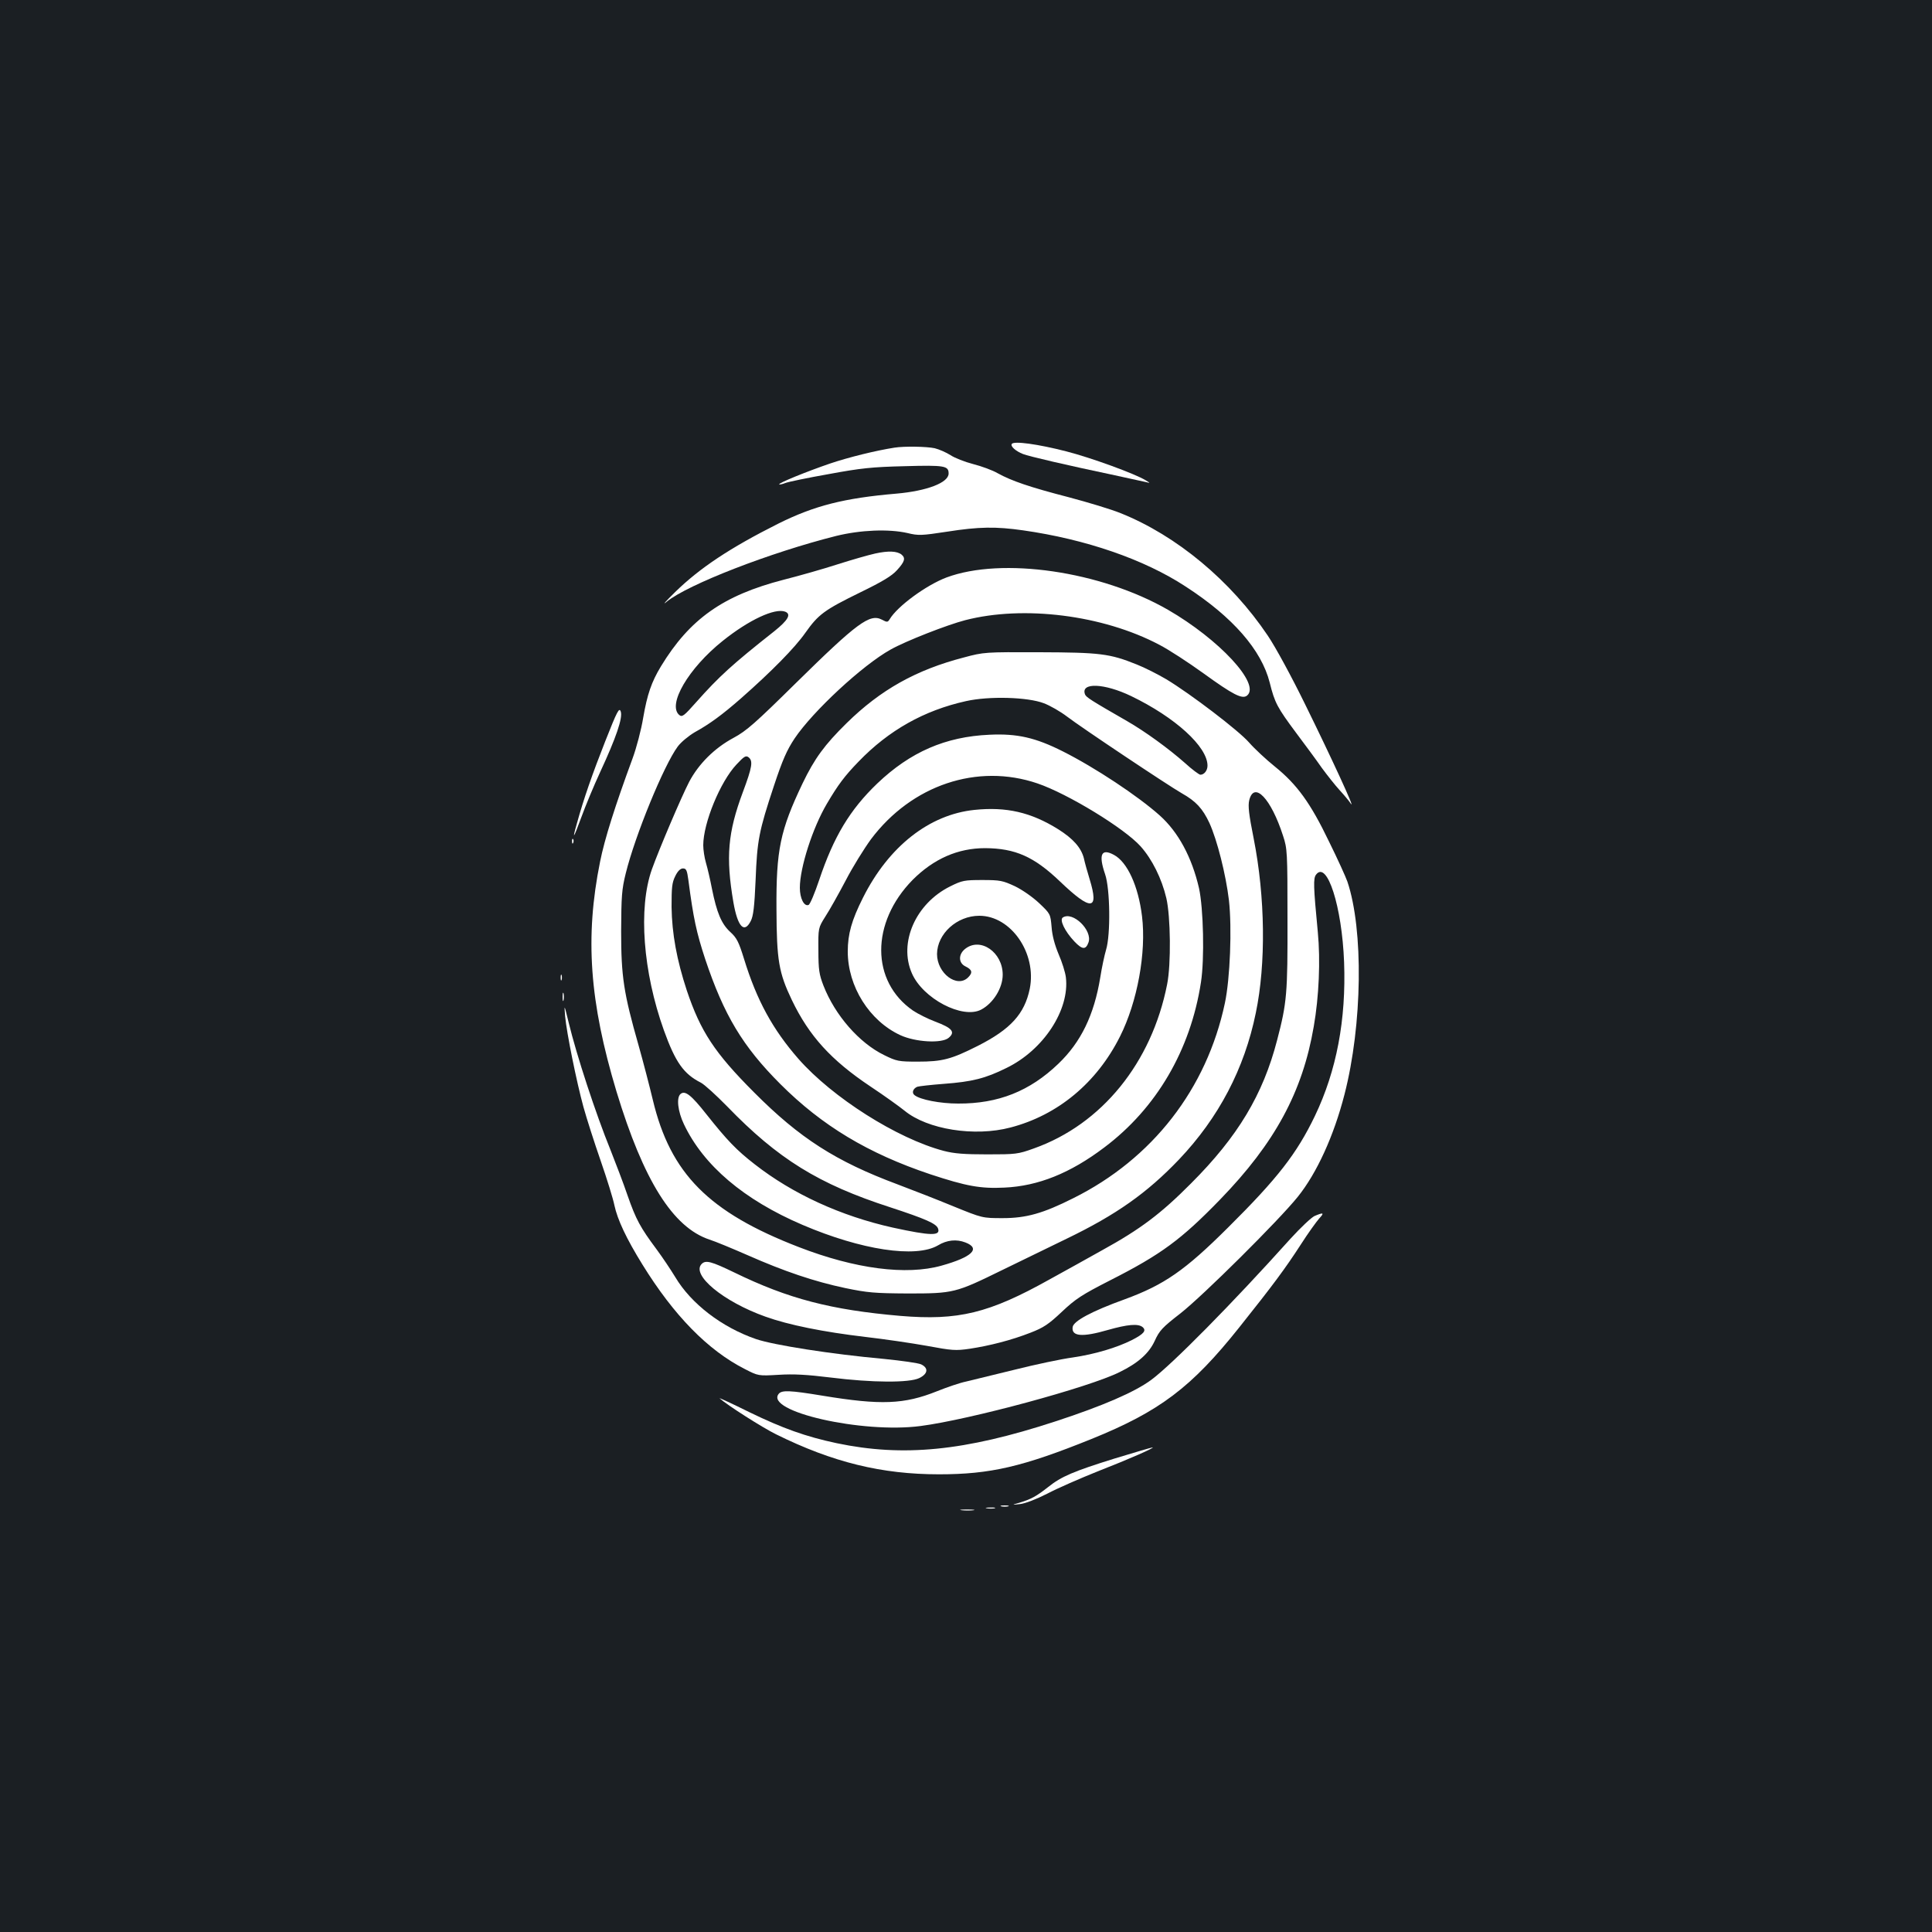 <?xml version="1.0" standalone="no"?>
<!DOCTYPE svg PUBLIC "-//W3C//DTD SVG 20010904//EN"
 "http://www.w3.org/TR/2001/REC-SVG-20010904/DTD/svg10.dtd">
<svg version="1.0" xmlns="http://www.w3.org/2000/svg"
 width="1000pt" height="1000pt" viewBox="0 0 1000 1000"
 preserveAspectRatio="xMidYMid meet">
<rect width="100%" height="100%" fill="#1b1f23"/>
<g transform="translate(0,1000) scale(0.1,-0.1)"
fill="#ffffff" stroke="none">
<path d="M5237 7702 c-8 -12 20 -37 58 -52 30 -12 228 -58 475 -110 74 -16
146 -32 160 -35 25 -6 25 -6 0 9 -55 34 -286 118 -412 150 -144 37 -272 55
-281 38z"/>
<path d="M4630 7683 c-97 -15 -238 -50 -333 -82 -123 -42 -270 -102 -264 -108
3 -2 17 1 32 7 15 6 116 27 224 46 167 31 225 37 393 41 208 6 228 2 228 -38
0 -47 -111 -90 -270 -104 -270 -23 -424 -62 -611 -155 -251 -126 -407 -230
-534 -354 -49 -48 -70 -72 -45 -51 110 90 539 256 878 341 126 31 271 37 369
15 57 -14 73 -13 205 7 165 26 253 27 393 7 324 -46 627 -150 842 -291 244
-158 392 -328 435 -497 26 -105 39 -129 138 -262 45 -60 105 -141 132 -180 28
-38 69 -90 92 -115 23 -25 49 -56 58 -70 27 -39 -101 239 -237 515 -69 141
-153 296 -193 355 -191 284 -472 518 -762 634 -49 20 -169 56 -267 82 -205 53
-297 85 -368 124 -27 16 -85 37 -128 48 -43 11 -96 32 -117 46 -22 14 -58 30
-82 36 -42 9 -158 11 -208 3z"/>
<path d="M4530 7135 c-36 -8 -123 -33 -195 -56 -71 -23 -197 -59 -280 -80
-313 -81 -485 -203 -634 -448 -49 -81 -71 -145 -92 -267 -10 -61 -35 -156 -55
-210 -90 -244 -145 -418 -168 -534 -79 -391 -55 -725 85 -1190 140 -461 292
-703 481 -766 29 -9 118 -46 198 -81 188 -83 344 -136 505 -170 116 -24 151
-27 325 -28 236 0 246 3 485 120 94 46 244 119 335 163 257 124 417 237 583
411 205 216 338 469 397 758 53 254 49 599 -11 903 -25 125 -30 169 -23 198
25 101 113 9 175 -184 22 -66 23 -84 23 -429 1 -388 -3 -435 -54 -630 -73
-281 -203 -498 -445 -740 -156 -157 -262 -237 -460 -346 -71 -40 -194 -108
-272 -151 -315 -176 -473 -214 -773 -189 -358 31 -579 88 -860 225 -118 57
-147 65 -168 44 -56 -56 111 -195 330 -273 120 -43 298 -79 518 -105 96 -11
239 -32 317 -46 130 -24 148 -26 223 -15 104 16 214 44 314 83 67 26 93 43
162 108 71 67 103 88 250 163 264 134 368 211 569 418 284 293 427 557 485
896 27 154 35 342 21 488 -23 239 -24 279 -9 298 57 75 134 -165 145 -453 11
-298 -39 -562 -151 -796 -94 -195 -192 -322 -451 -579 -222 -221 -329 -295
-533 -370 -172 -62 -266 -113 -270 -144 -7 -49 51 -53 182 -15 102 29 157 34
180 15 21 -18 7 -35 -55 -67 -80 -40 -191 -73 -305 -90 -60 -8 -197 -37 -304
-64 -107 -26 -220 -54 -250 -61 -30 -6 -98 -29 -150 -50 -170 -68 -290 -73
-593 -23 -169 28 -210 29 -226 10 -76 -91 431 -207 734 -167 254 33 872 200
1030 279 96 47 152 97 182 162 24 53 40 70 133 142 117 92 507 479 607 603 99
123 187 316 242 530 93 361 99 853 15 1102 -8 23 -50 116 -95 207 -96 200
-166 296 -280 388 -46 37 -106 93 -134 125 -53 61 -302 251 -428 327 -44 26
-113 61 -154 77 -139 56 -190 62 -503 63 -281 1 -287 1 -391 -27 -247 -64
-431 -167 -607 -340 -114 -112 -166 -183 -228 -312 -116 -243 -137 -345 -135
-651 1 -265 12 -329 80 -471 89 -185 202 -310 407 -447 71 -47 150 -104 176
-125 118 -97 362 -136 548 -87 246 64 447 232 567 471 90 179 137 435 114 623
-19 156 -76 280 -145 317 -66 36 -81 2 -46 -100 26 -75 29 -313 5 -391 -8 -27
-22 -91 -30 -143 -32 -195 -100 -335 -217 -447 -148 -142 -311 -207 -519 -206
-92 0 -197 20 -226 44 -15 12 -7 34 15 43 9 3 71 10 137 15 147 11 215 28 324
82 192 93 328 301 308 469 -3 26 -20 80 -38 121 -20 48 -33 96 -36 140 -6 67
-6 68 -64 123 -34 32 -87 69 -126 88 -63 29 -76 32 -168 32 -93 0 -105 -2
-167 -33 -178 -88 -268 -291 -198 -450 57 -131 262 -238 358 -188 63 33 112
112 112 181 0 116 -115 196 -194 134 -36 -28 -36 -73 1 -91 35 -17 39 -32 14
-57 -57 -57 -161 21 -161 121 1 105 103 198 219 198 164 0 298 -194 261 -378
-27 -130 -99 -209 -268 -295 -139 -70 -184 -82 -312 -82 -99 0 -109 2 -174 34
-129 63 -254 206 -314 360 -22 57 -26 82 -26 182 -1 116 -1 116 36 175 21 32
68 116 105 186 36 70 96 166 131 214 211 281 551 395 862 289 156 -53 450
-232 534 -326 59 -66 109 -166 133 -268 22 -95 25 -342 4 -446 -80 -406 -338
-724 -689 -849 -83 -30 -94 -31 -242 -31 -119 0 -171 4 -225 18 -242 64 -576
276 -752 476 -133 152 -216 303 -282 518 -27 87 -37 108 -71 139 -46 42 -70
100 -95 224 -9 47 -23 107 -31 134 -8 27 -14 68 -14 91 0 115 88 329 172 418
40 43 49 48 63 37 23 -19 19 -49 -30 -180 -78 -209 -89 -336 -49 -570 22 -127
56 -164 90 -97 13 25 19 73 25 212 8 206 17 253 95 488 44 133 67 185 107 245
94 140 351 379 497 460 78 44 293 128 386 152 302 78 712 27 1004 -127 47 -24
150 -91 229 -148 152 -110 201 -136 226 -115 71 59 -145 291 -410 444 -348
200 -859 274 -1146 167 -106 -40 -255 -150 -294 -216 -10 -16 -13 -17 -41 -2
-62 32 -128 -17 -444 -328 -210 -207 -256 -248 -323 -284 -99 -53 -181 -135
-230 -228 -40 -77 -155 -347 -193 -453 -71 -201 -46 -530 62 -832 60 -167 103
-227 192 -272 19 -10 79 -65 135 -122 264 -273 474 -403 845 -523 183 -60 237
-84 247 -109 15 -40 -36 -39 -234 4 -269 60 -518 174 -715 328 -94 73 -142
123 -250 259 -78 99 -110 124 -133 105 -23 -18 -15 -90 17 -157 101 -213 310
-391 614 -521 304 -130 586 -173 701 -106 46 28 96 33 142 15 81 -31 34 -76
-124 -120 -182 -51 -446 -17 -738 96 -466 180 -665 380 -756 762 -17 71 -50
198 -74 283 -77 270 -90 355 -90 590 1 181 3 216 24 300 48 195 197 559 269
656 17 23 56 55 88 74 78 43 143 91 239 175 159 140 279 262 333 339 68 96 97
118 287 211 113 55 161 84 188 114 40 44 45 62 24 80 -23 19 -69 21 -137 6z
m-466 -301 c33 -13 15 -44 -56 -101 -218 -172 -286 -234 -405 -368 -62 -70
-72 -78 -87 -66 -63 53 47 242 225 384 136 109 270 171 323 151z m1791 -437
c228 -110 395 -262 395 -360 0 -25 -17 -47 -37 -47 -6 0 -43 27 -80 61 -85 75
-206 163 -300 217 -188 108 -211 123 -217 138 -24 63 100 58 239 -9z m-452
-37 c32 -12 86 -43 120 -69 73 -56 524 -357 594 -397 73 -41 108 -79 143 -154
40 -88 85 -266 101 -400 16 -144 6 -405 -21 -532 -94 -444 -375 -806 -785
-1010 -157 -79 -244 -103 -365 -103 -105 0 -105 0 -255 61 -82 34 -213 85
-290 114 -319 119 -506 239 -741 475 -206 206 -278 317 -349 528 -52 158 -77
294 -79 432 0 101 2 126 19 160 13 27 27 40 40 40 17 0 21 -9 28 -60 26 -199
42 -272 87 -409 97 -290 194 -452 389 -647 216 -216 454 -359 776 -467 188
-62 260 -75 384 -69 174 8 340 74 517 208 270 203 446 504 500 854 19 121 13
383 -10 488 -37 160 -107 290 -203 376 -113 101 -335 248 -502 332 -141 71
-236 93 -380 86 -227 -10 -409 -89 -580 -252 -142 -136 -226 -276 -301 -500
-23 -68 -47 -126 -55 -129 -23 -9 -45 34 -45 89 0 104 66 310 140 435 57 97
92 144 164 218 156 162 339 265 556 313 120 27 320 21 403 -11z"/>
<path d="M3133 6164 c-67 -170 -112 -299 -147 -426 -26 -91 -18 -80 23 32 21
58 65 164 98 235 82 177 117 279 106 312 -8 23 -18 4 -80 -153z"/>
<path d="M5044 5808 c-234 -24 -444 -189 -577 -454 -59 -117 -79 -189 -79
-279 0 -181 112 -359 272 -433 78 -36 214 -44 250 -14 36 30 19 51 -69 84 -40
15 -91 41 -115 57 -219 151 -220 455 -2 677 109 109 234 164 375 164 156 -1
253 -44 387 -172 162 -155 204 -152 154 11 -11 36 -25 85 -30 109 -14 54 -55
101 -133 150 -141 88 -269 117 -433 100z"/>
<path d="M2961 5644 c0 -11 3 -14 6 -6 3 7 2 16 -1 19 -3 4 -6 -2 -5 -13z"/>
<path d="M5501 5251 c-18 -12 10 -71 60 -124 41 -43 59 -44 73 -5 22 62 -81
163 -133 129z"/>
<path d="M2902 4940 c0 -14 2 -19 5 -12 2 6 2 18 0 25 -3 6 -5 1 -5 -13z"/>
<path d="M2912 4840 c0 -19 2 -27 5 -17 2 9 2 25 0 35 -3 9 -5 1 -5 -18z"/>
<path d="M2925 4740 c8 -86 59 -339 95 -470 16 -58 56 -183 89 -278 33 -95 65
-199 71 -230 16 -75 62 -173 145 -307 163 -264 339 -444 530 -541 70 -36 70
-36 175 -30 78 5 147 1 269 -14 216 -27 407 -28 459 -3 45 22 49 52 10 71 -15
7 -100 19 -190 28 -276 25 -574 72 -665 103 -177 61 -336 183 -418 321 -22 36
-65 101 -97 144 -84 113 -106 153 -150 279 -21 62 -61 166 -87 232 -79 194
-177 495 -217 660 -24 98 -24 99 -19 35z"/>
<path d="M6804 3706 c-17 -8 -72 -60 -124 -117 -299 -333 -614 -652 -721 -731
-85 -63 -251 -135 -499 -216 -468 -153 -785 -184 -1129 -112 -160 34 -280 77
-451 160 -91 45 -160 77 -155 72 38 -34 219 -150 292 -186 293 -145 547 -207
843 -207 266 0 433 39 790 183 353 143 517 267 764 577 177 222 239 306 320
431 37 58 80 117 94 133 28 30 23 33 -24 13z"/>
<path d="M5770 2451 c-215 -67 -276 -93 -345 -148 -61 -48 -87 -62 -145 -80
-45 -13 -45 -13 0 -8 27 3 84 25 141 54 53 28 170 79 260 115 169 66 302 125
284 124 -5 0 -93 -26 -195 -57z"/>
<path d="M5183 2203 c9 -2 25 -2 35 0 9 3 1 5 -18 5 -19 0 -27 -2 -17 -5z"/>
<path d="M5108 2193 c12 -2 30 -2 40 0 9 3 -1 5 -23 4 -22 0 -30 -2 -17 -4z"/>
<path d="M4978 2183 c18 -2 45 -2 60 0 15 2 0 4 -33 4 -33 0 -45 -2 -27 -4z"/>
</g>
</svg>
